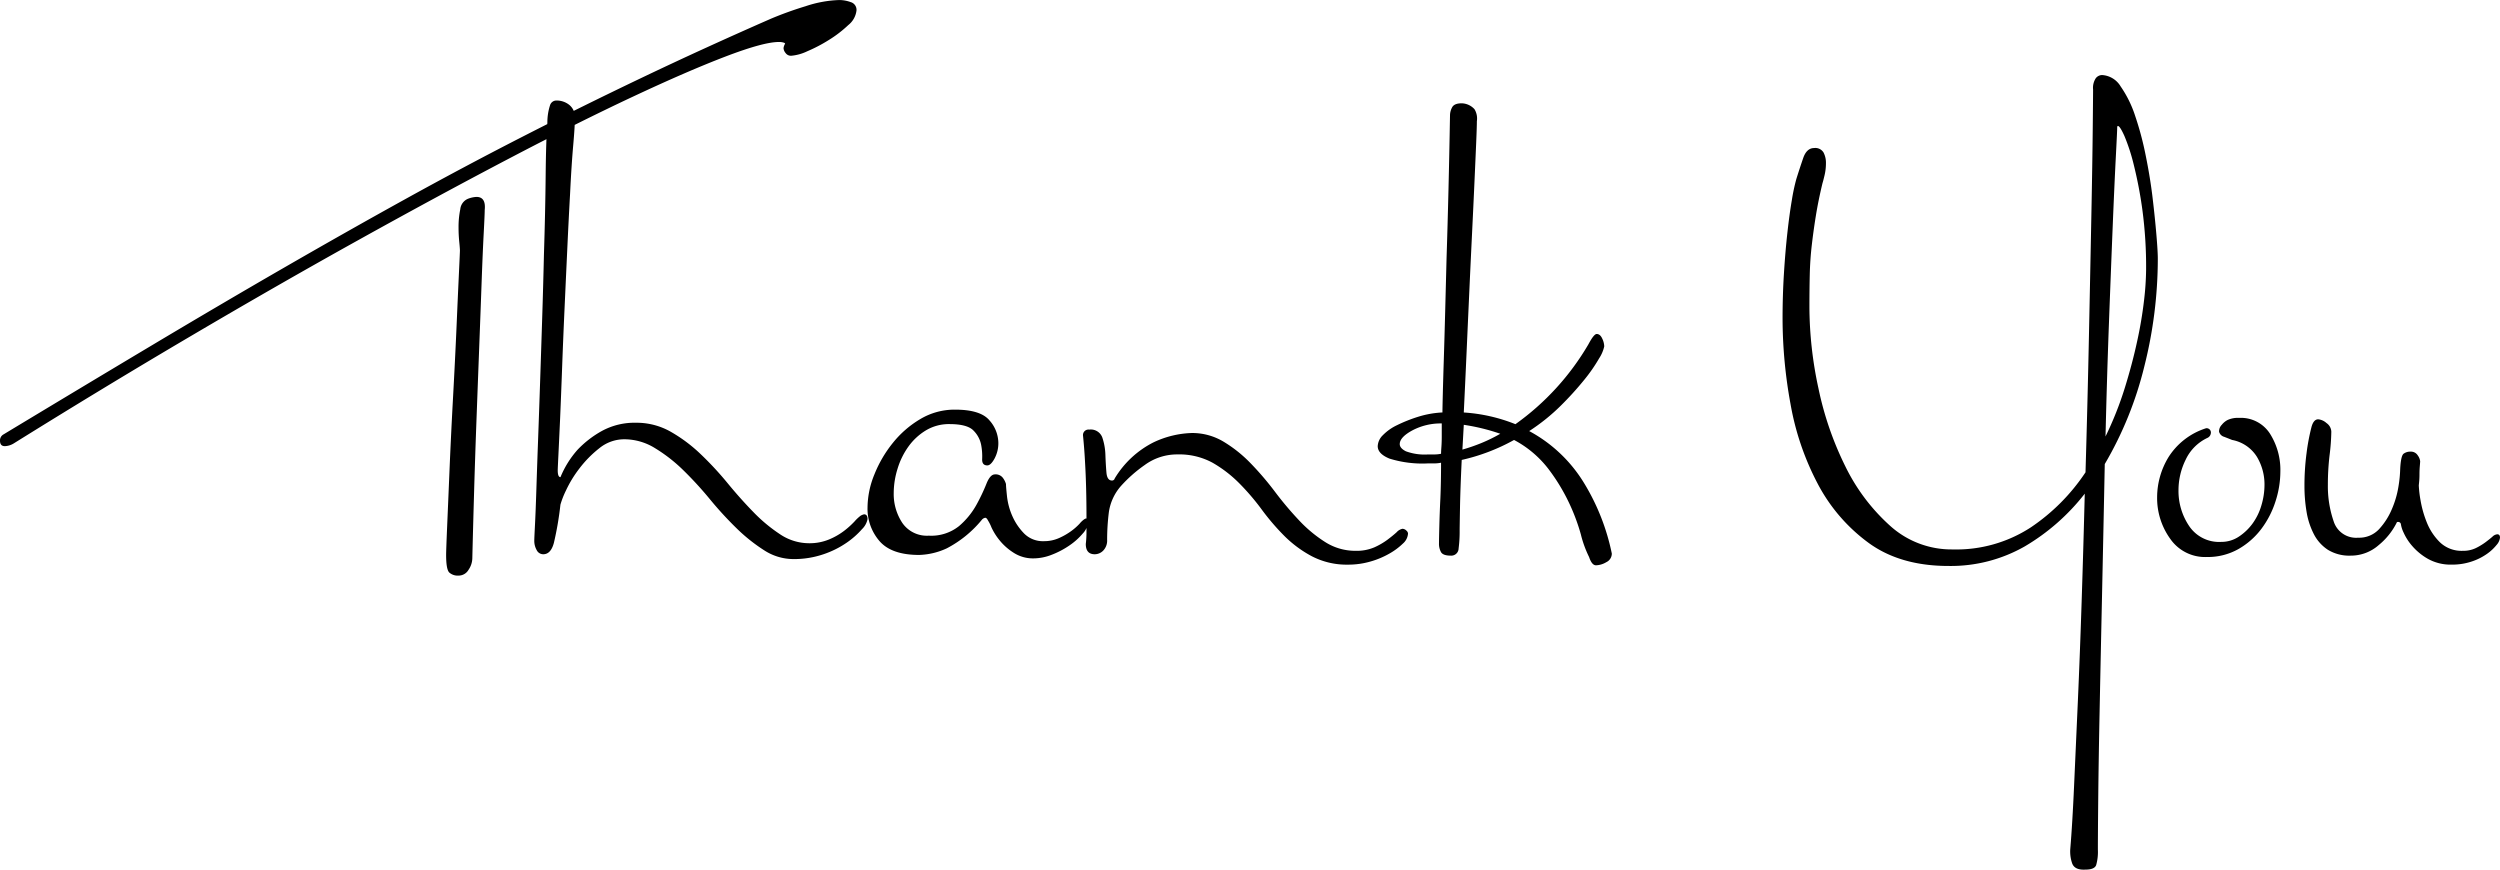 <svg xmlns="http://www.w3.org/2000/svg" width="399.41" height="138.94" viewBox="0 0 399.41 138.94">
  <path id="Path_13183" data-name="Path 13183" d="M75.35-86.46A3.488,3.488,0,0,1,74.03-84.1a18.935,18.935,0,0,1-3.08,2.365,24.267,24.267,0,0,1-3.465,1.815A7.469,7.469,0,0,1,64.9-79.2a1.045,1.045,0,0,1-.88-.44,1.358,1.358,0,0,1-.33-.77,1.688,1.688,0,0,1,.22-.66q.11-.11-.165-.22a2.345,2.345,0,0,0-.825-.11q-2.42,0-8.47,2.31T39.6-72.655q-8.8,4.125-20.02,10.01T-4.4-49.665q-12.76,7.095-26.675,15.29T-59.29-17.27a2.915,2.915,0,0,1-1.43.44q-.77,0-.77-.88a1.08,1.08,0,0,1,.55-.99Q-48.18-26.4-37.125-33T-16.06-45.375Q-6.05-51.15,3.3-56.32T22-66.275q9.35-4.785,19.14-9.46t20.57-9.4a57.07,57.07,0,0,1,5.5-1.98,18.785,18.785,0,0,1,5.39-.99,5.439,5.439,0,0,1,1.815.33A1.286,1.286,0,0,1,75.35-86.46Zm-59.4,31.9q0,.66-.165,3.795t-.33,7.755q-.165,4.62-.385,10.4T14.63-20.9q-.22,5.94-.385,11.66T13.97,1.1a3.345,3.345,0,0,1-.6,1.815,1.83,1.83,0,0,1-1.6.935,2.017,2.017,0,0,1-1.485-.495q-.5-.5-.5-2.805,0-.77.165-4.62t.385-9.13q.22-5.28.55-11.33T11.44-35.7q.22-5.115.385-8.635t.165-3.74q0-.33-.11-1.43t-.11-2.31a14.023,14.023,0,0,1,.275-2.86A2.018,2.018,0,0,1,13.2-56.32a4.307,4.307,0,0,1,1.43-.33Q16.17-56.65,15.95-54.56ZM77.11-5.17a3.023,3.023,0,0,1-.88,1.595A13.145,13.145,0,0,1,73.81-1.43,14.842,14.842,0,0,1,70.07.44a14.566,14.566,0,0,1-4.84.77A8.612,8.612,0,0,1,60.555-.22a27.229,27.229,0,0,1-4.4-3.52A58.14,58.14,0,0,1,51.92-8.36a58.141,58.141,0,0,0-4.235-4.62,25.032,25.032,0,0,0-4.51-3.52,9.337,9.337,0,0,0-4.9-1.43,6.336,6.336,0,0,0-4.015,1.43,17.81,17.81,0,0,0-3.19,3.245,18.506,18.506,0,0,0-2.145,3.52,13.946,13.946,0,0,0-.88,2.255,50.775,50.775,0,0,1-1.045,6.105Q26.51.44,25.3.44a1.17,1.17,0,0,1-1.045-.66,3,3,0,0,1-.385-1.54q0-.33.11-2.475t.22-5.61q.11-3.465.275-7.975t.33-9.46q.165-4.95.33-10.12t.275-10.01q.22-6.93.275-12.6t.275-8.525a8.915,8.915,0,0,1,.44-2.8,1.058,1.058,0,0,1,.99-.715,3.211,3.211,0,0,1,2.09.715,2.472,2.472,0,0,1,.88,2.035q0,1.32-.275,4.455t-.5,7.755q-.22,3.96-.44,8.69t-.44,9.57q-.22,4.84-.385,9.35T28-21.34q-.165,3.63-.275,5.885t-.11,2.475q0,1.1.44,1.1a15.3,15.3,0,0,1,2.75-4.4,16.222,16.222,0,0,1,3.85-2.97,10.905,10.905,0,0,1,5.5-1.32,10.99,10.99,0,0,1,5.5,1.43,24.277,24.277,0,0,1,4.785,3.575,51.565,51.565,0,0,1,4.29,4.62Q56.76-8.47,58.85-6.325A25.211,25.211,0,0,0,63.14-2.75a8.347,8.347,0,0,0,4.62,1.43,8.11,8.11,0,0,0,3.19-.6A10.749,10.749,0,0,0,73.37-3.3a13.665,13.665,0,0,0,1.65-1.485,6.659,6.659,0,0,1,.99-.935,1.929,1.929,0,0,1,.55-.22Q77.11-5.94,77.11-5.17Zm35.2.55a2.917,2.917,0,0,1-.825,1.76A10.5,10.5,0,0,1,109.4-.99,13.592,13.592,0,0,1,106.59.5a8.107,8.107,0,0,1-2.97.6,5.689,5.689,0,0,1-3.135-.88A9.2,9.2,0,0,1,98.23-1.76a9.749,9.749,0,0,1-1.32-2.09,6.593,6.593,0,0,0-.55-1.1q-.22-.44-.44-.44a.9.9,0,0,0-.55.33A18.024,18.024,0,0,1,89.76-.5,11.23,11.23,0,0,1,85.36.55q-4.4,0-6.325-2.2A7.9,7.9,0,0,1,77.11-7.04a14.2,14.2,0,0,1,1.1-5.28,19.52,19.52,0,0,1,2.97-5.06,16.121,16.121,0,0,1,4.4-3.8,10.674,10.674,0,0,1,5.5-1.485q4.07,0,5.5,1.705a5.5,5.5,0,0,1,1.43,3.575,5.164,5.164,0,0,1-.605,2.53q-.6,1.1-1.155,1.1-.88,0-.825-1.045a9.764,9.764,0,0,0-.165-2.255,4.416,4.416,0,0,0-1.21-2.255q-.99-1.045-3.85-1.045a7.127,7.127,0,0,0-3.74.99,9.42,9.42,0,0,0-2.805,2.585A12.047,12.047,0,0,0,81.9-13.2a13.144,13.144,0,0,0-.605,3.85,8.341,8.341,0,0,0,1.375,4.785A4.756,4.756,0,0,0,86.9-2.53a7.1,7.1,0,0,0,4.84-1.54,12.307,12.307,0,0,0,2.75-3.355,29.986,29.986,0,0,0,1.6-3.355q.6-1.54,1.375-1.54a1.435,1.435,0,0,1,1.265.55,3.107,3.107,0,0,1,.5.99q0,.44.165,1.98a10.687,10.687,0,0,0,.825,3.08,9.388,9.388,0,0,0,1.87,2.805,4.211,4.211,0,0,0,3.19,1.265,5.829,5.829,0,0,0,2.42-.495,10.608,10.608,0,0,0,1.925-1.1,9.227,9.227,0,0,0,1.375-1.21,3.713,3.713,0,0,1,.77-.715l.22-.11Q112.31-5.28,112.31-4.62Zm51.15,1.76a2.337,2.337,0,0,1-.825,1.6A10.517,10.517,0,0,1,160.49.33,13.4,13.4,0,0,1,157.465,1.6a12.759,12.759,0,0,1-3.575.5A12.094,12.094,0,0,1,148.115.77a18.475,18.475,0,0,1-4.4-3.245,37.3,37.3,0,0,1-3.63-4.235,37.3,37.3,0,0,0-3.63-4.235,20.012,20.012,0,0,0-4.235-3.245,11.14,11.14,0,0,0-5.61-1.32,8.733,8.733,0,0,0-5.225,1.7,22.148,22.148,0,0,0-3.795,3.355,8.052,8.052,0,0,0-1.925,4.18,35.44,35.44,0,0,0-.275,4.4,2.306,2.306,0,0,1-.6,1.705A1.9,1.9,0,0,1,113.41.44q-1.43,0-1.43-1.65a14.625,14.625,0,0,0,.11-1.815v-2.7q0-2.09-.055-4.29t-.165-4.07q-.11-2.2-.33-4.4a.875.875,0,0,1,.99-.99,1.952,1.952,0,0,1,2.09,1.265,9.543,9.543,0,0,1,.495,2.805q.055,1.54.165,2.8t.88,1.265a.431.431,0,0,0,.44-.33,15.226,15.226,0,0,1,6.215-5.775,15.263,15.263,0,0,1,6.1-1.485,9.712,9.712,0,0,1,5.06,1.375,21.223,21.223,0,0,1,4.345,3.465,48.068,48.068,0,0,1,3.9,4.565,53.685,53.685,0,0,0,3.85,4.565,21.406,21.406,0,0,0,4.18,3.465A8.953,8.953,0,0,0,155.1-.11a7.16,7.16,0,0,0,2.97-.55,11.2,11.2,0,0,0,2.09-1.21q.88-.66,1.485-1.21a1.706,1.706,0,0,1,.935-.55.951.951,0,0,1,.66.33A.634.634,0,0,1,163.46-2.86ZM196.02.33a1.521,1.521,0,0,1-.88,1.375,3.392,3.392,0,0,1-1.65.5q-.66,0-1.1-1.32a17.7,17.7,0,0,1-1.32-3.63,31.818,31.818,0,0,0-1.925-5.115,30.463,30.463,0,0,0-3.3-5.39A16.823,16.823,0,0,0,180.4-17.82a31.258,31.258,0,0,1-8.36,3.19q-.22,4.62-.275,7.645T171.71-3.41A21.229,21.229,0,0,1,171.545-.5,1.174,1.174,0,0,1,170.28.66q-1.21,0-1.54-.55a2.752,2.752,0,0,1-.33-1.43q0-.66.055-2.8t.165-4.345q.11-2.64.11-5.72a5.334,5.334,0,0,1-1.045.11H166.65a17.624,17.624,0,0,1-6.16-.77q-1.87-.77-1.87-1.98a2.6,2.6,0,0,1,.825-1.76,7.9,7.9,0,0,1,2.255-1.595,23.756,23.756,0,0,1,3.3-1.32,15.448,15.448,0,0,1,3.96-.715q0-.55.055-2.805t.165-5.72q.11-3.465.22-7.7t.22-8.525q.33-10.12.55-22.77a2.738,2.738,0,0,1,.33-1.21q.33-.66,1.54-.66a2.869,2.869,0,0,1,2.035.935,2.855,2.855,0,0,1,.385,1.925q0,.88-.11,3.465t-.275,6.27q-.165,3.685-.385,8.2t-.44,9.35q-.22,4.84-.44,9.79t-.44,9.46a26.645,26.645,0,0,1,8.25,1.87,41.177,41.177,0,0,0,11.66-12.76q.88-1.65,1.32-1.65.55,0,.88.715a3.086,3.086,0,0,1,.33,1.265,5.783,5.783,0,0,1-.825,1.925,25.393,25.393,0,0,1-2.365,3.41,50.821,50.821,0,0,1-3.74,4.125,31.5,31.5,0,0,1-5.06,4.07,22.99,22.99,0,0,1,8.8,8.36A35.1,35.1,0,0,1,196.02.33ZM178.2-18.81a32.28,32.28,0,0,0-5.83-1.43l-.22,3.96a29.47,29.47,0,0,0,3.025-1.045A25.516,25.516,0,0,0,178.2-18.81Zm-9.35-1.65a9.676,9.676,0,0,0-4.675,1.1q-2.035,1.1-2.035,2.2,0,.66.99,1.155a8.686,8.686,0,0,0,3.52.5h1.045a5.334,5.334,0,0,0,1.045-.11q0-.33.055-1.1t.055-1.65Zm114.4-26.29A70.516,70.516,0,0,1,281.1-29.59a57.909,57.909,0,0,1-6.325,15.62q-.22,11-.44,21.175t-.385,18.425q-.165,8.25-.22,14.08t-.055,7.92a7.7,7.7,0,0,1-.275,2.475q-.275.715-1.705.715-1.76.11-2.145-1.045a5.753,5.753,0,0,1-.275-2.365q.33-3.96.6-10.01t.605-13.53q.33-7.48.605-15.95t.495-17.16a33.983,33.983,0,0,1-9.57,8.415A23.835,23.835,0,0,1,249.81,2.31q-7.7,0-12.76-3.685a27.545,27.545,0,0,1-8.14-9.46,43.339,43.339,0,0,1-4.345-12.76A76.179,76.179,0,0,1,223.3-37.18q0-3.74.22-7.26t.55-6.49q.33-2.97.715-5.225a30.626,30.626,0,0,1,.715-3.355q.55-1.76,1.1-3.355t1.76-1.595a1.53,1.53,0,0,1,1.485.715,3.548,3.548,0,0,1,.385,1.705,8.377,8.377,0,0,1-.22,1.925q-.22.935-.33,1.265-.66,2.75-1.045,5.115t-.66,4.73q-.275,2.365-.33,4.785t-.055,5.28a62.051,62.051,0,0,0,1.43,12.815,51.693,51.693,0,0,0,4.29,12.485,31.063,31.063,0,0,0,7.15,9.515A14.636,14.636,0,0,0,250.47-.33a21.815,21.815,0,0,0,12.485-3.52,31.717,31.717,0,0,0,8.745-8.8q.33-11.22.55-21.89t.385-19.14q.165-8.47.22-13.915t.055-6.215a2.789,2.789,0,0,1,.44-1.815,1.3,1.3,0,0,1,.99-.495,3.707,3.707,0,0,1,2.97,1.815,17.911,17.911,0,0,1,2.31,4.675,49.965,49.965,0,0,1,1.7,6.38q.715,3.52,1.1,6.765t.605,5.885Q283.25-47.96,283.25-46.75Zm-1.87,1.76a68.622,68.622,0,0,0-.6-9.625A66.982,66.982,0,0,0,279.4-61.82a30.349,30.349,0,0,0-1.485-4.565q-.715-1.595-1.045-1.6-.11,0-.11.33,0,.44-.22,4.675t-.495,11q-.275,6.765-.6,15.455t-.55,18.15a55.009,55.009,0,0,0,3.08-7.755q1.21-3.9,1.98-7.48a65.884,65.884,0,0,0,1.1-6.545A45.669,45.669,0,0,0,281.38-44.99Zm21.45,32.23a15.553,15.553,0,0,1-.77,4.73,14.707,14.707,0,0,1-2.255,4.4A12.071,12.071,0,0,1,296.12-.385,9.968,9.968,0,0,1,291.06.88a6.768,6.768,0,0,1-5.83-2.915,11.134,11.134,0,0,1-2.09-6.655,12.4,12.4,0,0,1,1.815-6.38,11.048,11.048,0,0,1,6-4.62.681.681,0,0,1,.77.77.928.928,0,0,1-.55.77,7.23,7.23,0,0,0-3.465,3.465,11.028,11.028,0,0,0-1.155,4.9,10,10,0,0,0,1.705,5.72,5.757,5.757,0,0,0,5.115,2.53,5.027,5.027,0,0,0,2.8-.825,8.495,8.495,0,0,0,2.2-2.09A9.4,9.4,0,0,0,299.8-7.37a11.434,11.434,0,0,0,.495-3.3,8.558,8.558,0,0,0-1.21-4.455,5.963,5.963,0,0,0-3.96-2.695q-.55-.22-1.265-.5a1.162,1.162,0,0,1-.825-.825,1.492,1.492,0,0,1,.44-1.1,2.847,2.847,0,0,1,.935-.77,3.9,3.9,0,0,1,1.815-.33,5.516,5.516,0,0,1,4.95,2.53A10.829,10.829,0,0,1,302.83-12.76ZM337.92-2.2a2.136,2.136,0,0,1-.55,1.155,7.37,7.37,0,0,1-1.54,1.43,9.322,9.322,0,0,1-2.42,1.21,9.707,9.707,0,0,1-3.19.5,7.427,7.427,0,0,1-3.74-.88,9.485,9.485,0,0,1-2.53-2.035,8.583,8.583,0,0,1-1.43-2.2,4.8,4.8,0,0,1-.44-1.375.431.431,0,0,0-.44-.33q-.22,0-.22.11a10.975,10.975,0,0,1-2.86,3.575A6.719,6.719,0,0,1,314.05.66a6.51,6.51,0,0,1-3.63-.935,6.557,6.557,0,0,1-2.255-2.53A12.038,12.038,0,0,1,307.01-6.38a24.719,24.719,0,0,1-.33-4.07,39.552,39.552,0,0,1,.33-5.225,33.657,33.657,0,0,1,.77-4.125q.33-1.32,1.1-1.32a2.3,2.3,0,0,1,1.32.6,1.736,1.736,0,0,1,.77,1.375,33.077,33.077,0,0,1-.275,3.74,39.983,39.983,0,0,0-.275,4.73,17.236,17.236,0,0,0,.935,5.885,3.752,3.752,0,0,0,3.9,2.585,4.341,4.341,0,0,0,3.355-1.375,11.026,11.026,0,0,0,2.035-3.19A15.054,15.054,0,0,0,321.7-10.4a20.121,20.121,0,0,0,.275-2.805q.11-2.09.55-2.42a1.782,1.782,0,0,1,1.1-.33,1.278,1.278,0,0,1,1.155.6,1.988,1.988,0,0,1,.385.935q0,.11-.055.77t-.055,1.32q0,.66-.055,1.21l-.055.55a17.676,17.676,0,0,0,.275,2.365,17.01,17.01,0,0,0,.99,3.52,9.267,9.267,0,0,0,2.09,3.19A4.98,4.98,0,0,0,331.98-.11a4.624,4.624,0,0,0,2.09-.44,10.07,10.07,0,0,0,1.54-.935q.66-.495,1.1-.88a1.263,1.263,0,0,1,.77-.385Q337.92-2.75,337.92-2.2Z" transform="translate(61.49 88.11)"/>
</svg>
